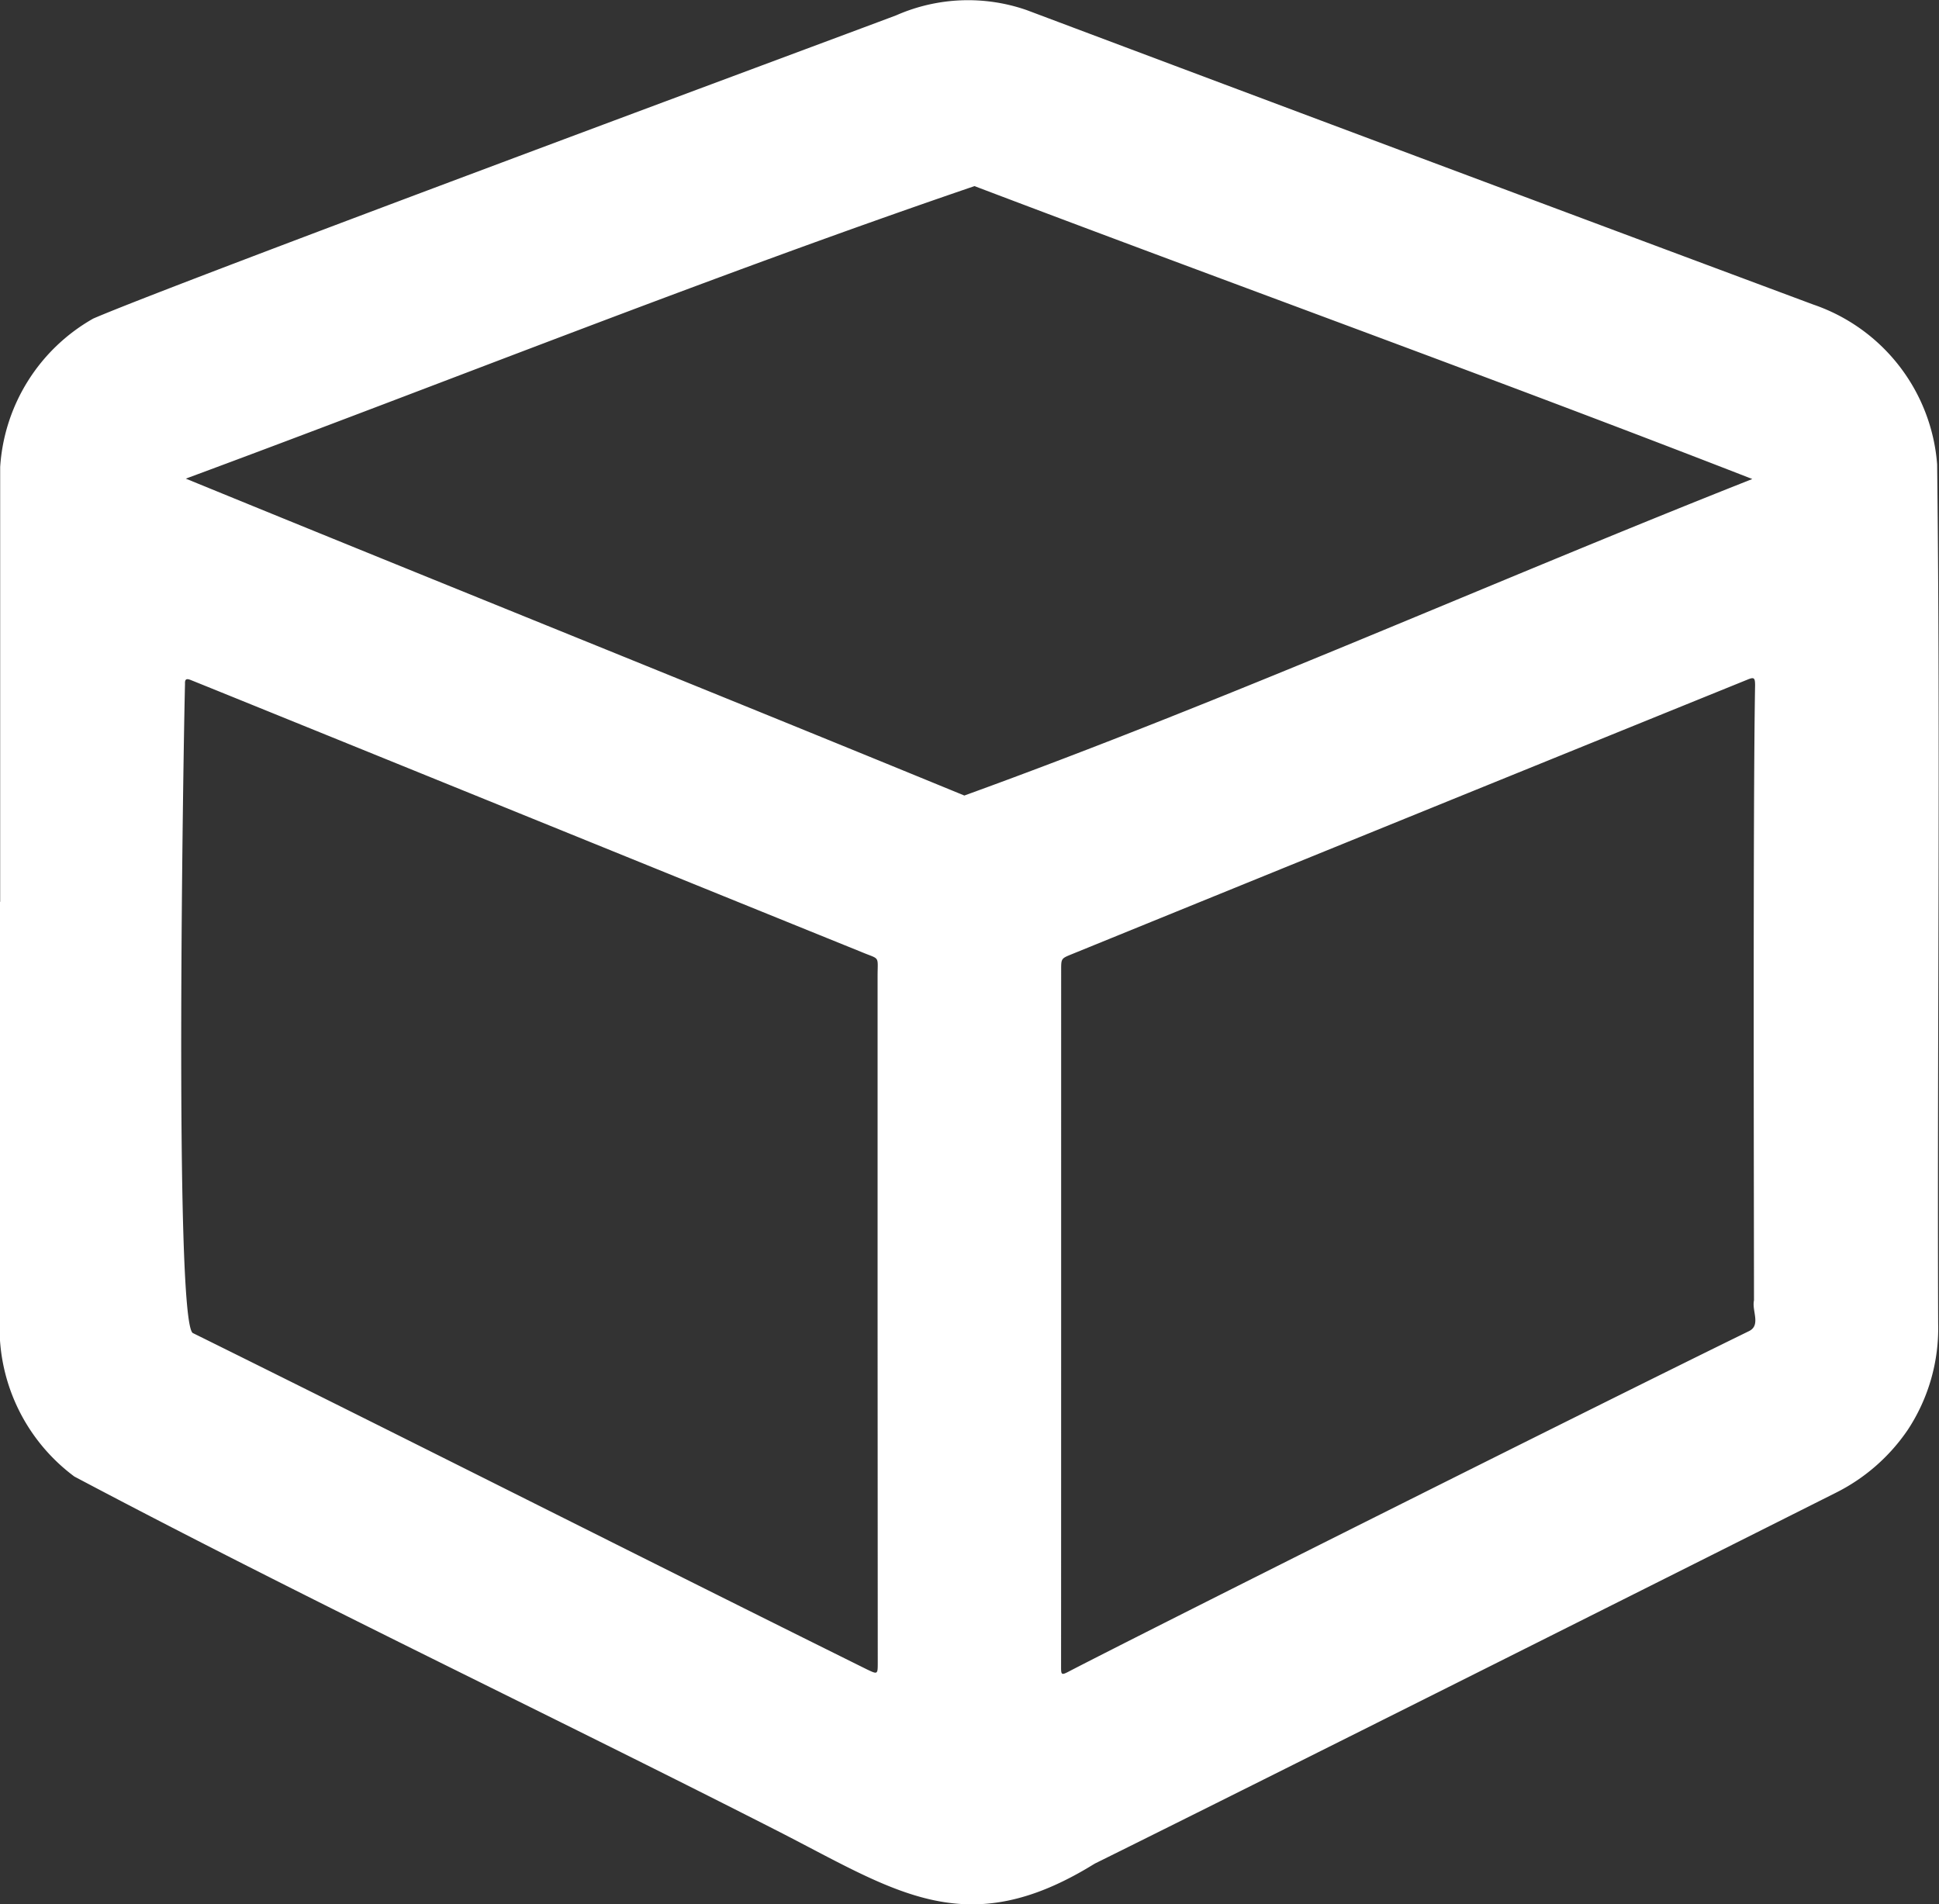 <svg xmlns="http://www.w3.org/2000/svg" width="22.91" height="22.501" viewBox="0 0 22.91 22.501">
  <rect x="0" y="0" width="22.91" height="22.501" fill="#333333" stroke="none"/>
  <path id="icon-bloc" d="M239.585,50.94c0-1.712,0-3.425,0-5.137a2.176,2.176,0,0,1,1.1-1.754c1.011-.436,8.7-3.286,9.487-3.583a2.108,2.108,0,0,1,1.541-.062q4.644,1.746,9.293,3.479a2.171,2.171,0,0,1,1.465,1.888c.04,3.384,0,6.771.012,10.156a2.179,2.179,0,0,1-.359,1.253,2.233,2.233,0,0,1-.853.745c-1.018.512-6.85,3.439-8.754,4.381-1.536.953-2.367.314-3.787-.407-2.749-1.4-5.543-2.724-8.268-4.167a2.188,2.188,0,0,1-.884-1.749q0-2.522,0-5.043Zm2.192-5c3.063,1.254,6.136,2.487,9.2,3.745,3.118-1.13,6.207-2.513,9.31-3.74-3.045-1.186-6.132-2.3-9.19-3.461C247.982,43.547,244.877,44.793,241.777,45.941Zm8.175,9.89s0-2.666,0-4c0-.264.036-.2-.2-.3-1.978-.8-7.251-2.943-7.913-3.209-.051-.021-.073-.014-.07.044-.018.669-.131,7.484.09,7.67,2.659,1.316,5.306,2.656,7.964,3.974.132.063.131.064.131-.086Zm2.168,4.163c0,.079.009.085.079.049.9-.468,6.268-3.158,8.05-4.029.142-.07.031-.242.058-.362,0-.984-.013-5.829.013-7.267,0-.09-.012-.1-.084-.071q-4,1.622-7.99,3.247c-.125.051-.125.051-.125.187C252.121,53.114,252.121,58.612,252.12,59.994Z" transform="translate(-239.583 -40.285)" fill="#fff"/>
</svg>
